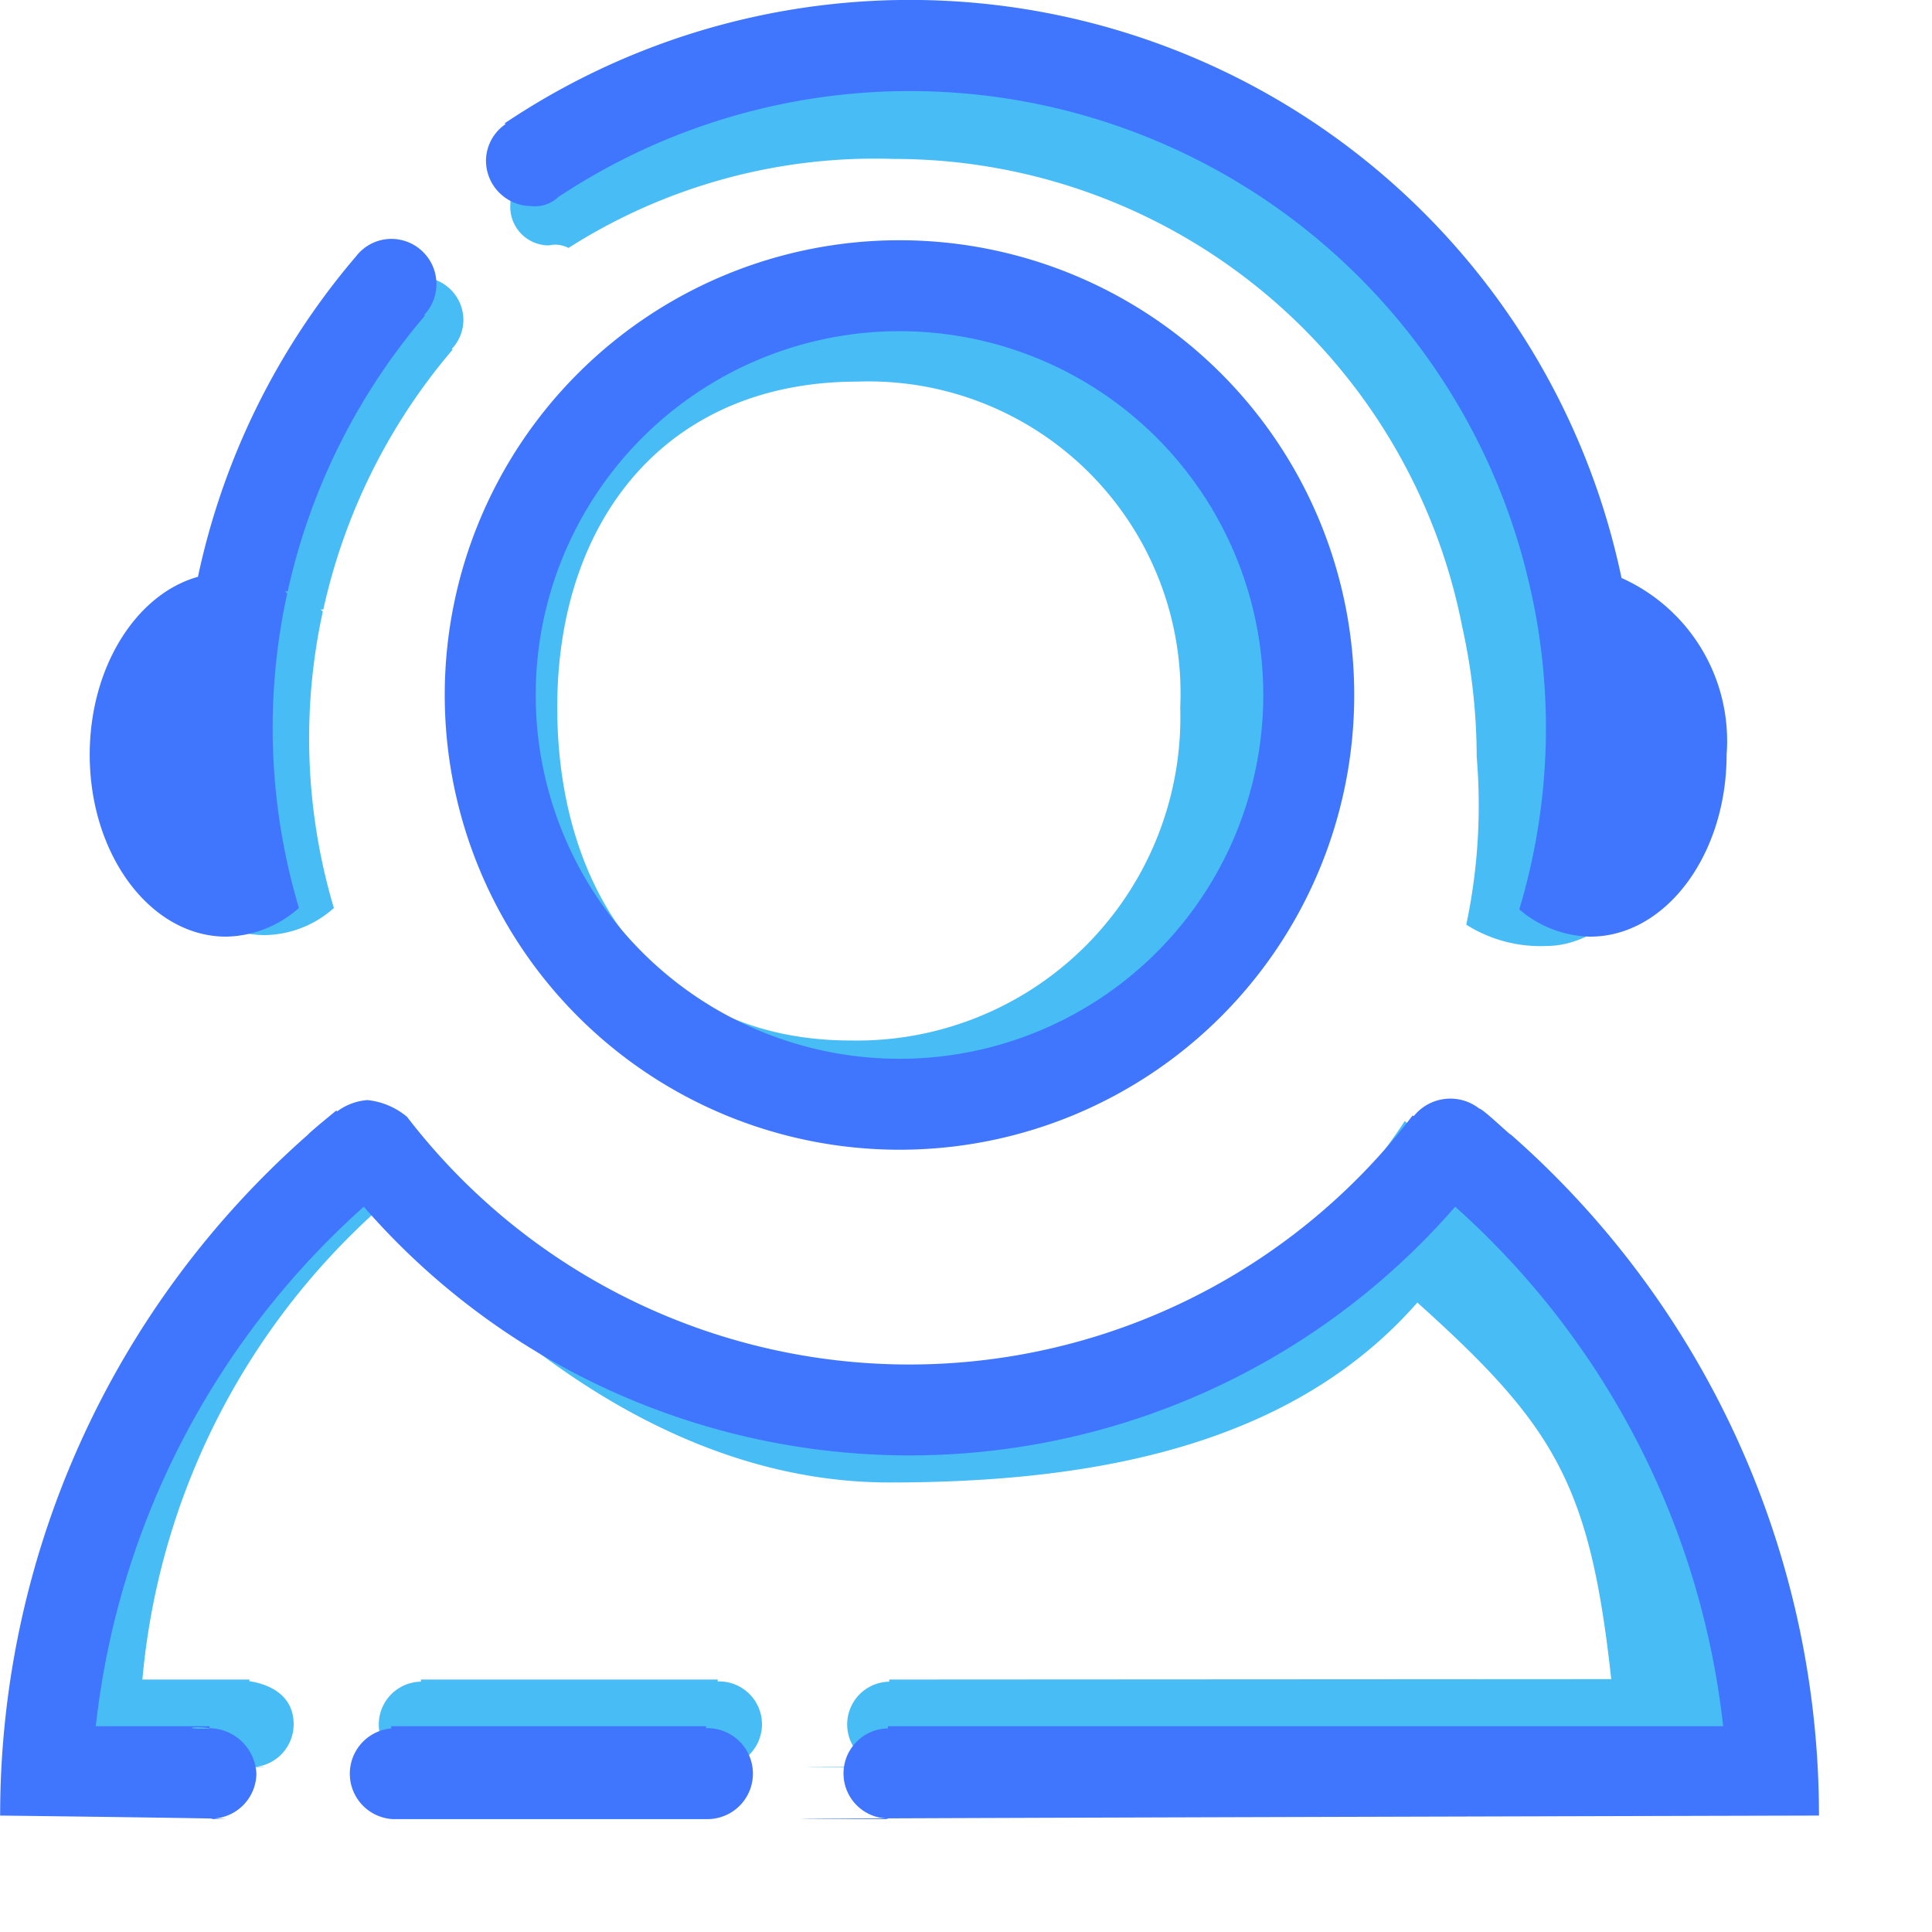 <?xml version="1.0" standalone="no"?><!DOCTYPE svg PUBLIC "-//W3C//DTD SVG 1.1//EN" "http://www.w3.org/Graphics/SVG/1.1/DTD/svg11.dtd"><svg t="1551692804130" class="icon" style="" viewBox="0 0 1024 1024" version="1.1" xmlns="http://www.w3.org/2000/svg" p-id="4191" xmlns:xlink="http://www.w3.org/1999/xlink" width="100" height="100"><defs><style type="text/css"></style></defs><path d="M819.334 501.403a73.56 73.56 0 0 1-42.179-11.304 305.955 305.955 0 0 0 5.519-89.034 318.416 318.416 0 0 0-7.496-68.089 0.482 0.482 0 0 1 0.169-0.145h-0.217a306.822 306.822 0 0 0-301.279-248.591 302.098 302.098 0 0 0-172.524 47.168 15.281 15.281 0 0 0-10.388-1.35 20.415 20.415 0 0 1-20.415-22.198 22.271 22.271 0 0 1 9.641-18.149l-0.362-0.482a363.366 363.366 0 0 1 558.113 227.212 89.179 89.179 0 0 1 52.519 88.263c-0.024 50.205-33.454 96.698-71.102 96.698z m-342.253-353.798a227.261 227.261 0 1 1-227.237 227.261 227.237 227.237 0 0 1 227.188-227.261zM450.954 551.487a171.416 171.416 0 0 0 174.597-176.622 165.318 165.318 0 0 0-171.126-172.597c-100.41 0-159.075 72.307-159.075 172.597s55.146 176.622 155.556 176.622zM239.89 185.325A317.211 317.211 0 0 0 171.367 323.046h-1.446c0.434 0.265 0.747 0.747 1.181 1.036a315.186 315.186 0 0 0 5.857 157.195 56.182 56.182 0 0 1-36.467 14.341C102.845 495.618 72.307 454.909 72.307 404.704a88.6 88.6 0 0 1 54.11-88.913 362.258 362.258 0 0 1 78.959-160.112 22.367 22.367 0 0 1 17.498-8.773 22.728 22.728 0 0 1 22.728 22.728 22.487 22.487 0 0 1-6.146 15.305zM178.237 615.238c1.326-2 34.707-21.041 34.707-21.041a317.885 317.885 0 0 0 531.601 0s35.021 28.031 34.876 28.658c94.192 83.273 157.195 176.405 157.195 312.004 0 0-686.169 1.784-464.572 1.784a22.656 22.656 0 0 1-0.723-45.312v-1.133l382.672-0.217c-11.256-102.869-29.67-134.033-102.772-199.591-66.619 75.874-170.885 95.349-279.804 95.349s-202.291-70.668-268.934-146.542a379.66 379.66 0 0 0-127.019 251.001h56.713v1.133c-29.333 0.964 23.452-8.87 23.452 22.584a22.728 22.728 0 0 1-22.728 22.728c41.962 0-105.327-1.784-105.327-1.784-0.048-135.6 56.424-236.323 150.615-319.621z m44.854 276.092v-1.133h157.316v1.133c0.265 0 0.458-0.145 0.723-0.145a22.728 22.728 0 1 1 0 45.457H223.814a22.656 22.656 0 0 1-0.771-45.312z" fill="#48BCF5" p-id="4192"></path><path d="M842.834 496.438a59.412 59.412 0 0 1-37.576-14.461 334.203 334.203 0 0 0 6.194-168.499l0.169-0.145h-0.217a336.999 336.999 0 0 0-515.621-208.822 17.571 17.571 0 0 1-14.1 4.7 24.102 24.102 0 0 1-24.102-24.102 23.741 23.741 0 0 1 10.316-19.282l-0.362-0.506a385.372 385.372 0 0 1 591.905 241.023 94.626 94.626 0 0 1 55.7 93.613c0 53.242-32.369 96.482-72.307 96.482zM476.744 127.335a241.023 241.023 0 1 1-241.023 241.023 241.023 241.023 0 0 1 241.023-241.023z m0 433.842a192.818 192.818 0 1 0-192.819-192.819 192.818 192.818 0 0 0 192.819 192.819zM225.188 167.345A336.42 336.42 0 0 0 152.495 313.405h-1.543c0.458 0.289 0.819 0.795 1.277 1.109a333.913 333.913 0 0 0 6.194 166.716 59.46 59.46 0 0 1-38.564 15.209c-39.938 0-72.307-43.167-72.307-96.409 0-46.421 24.608-85.129 57.364-94.312a384.504 384.504 0 0 1 83.756-169.801 23.693 23.693 0 0 1 18.559-9.303 23.934 23.934 0 0 1 17.595 40.323z m-61.943 434.034c0.603-0.892 7.448-6.604 15.04-12.798 0 0.169 0.265 0.313 0.41 0.482a30.779 30.779 0 0 1 16.004-6.001 38.829 38.829 0 0 1 21.065 8.918 335.576 335.576 0 0 0 532.926-0.723l0.675 0.265a24.898 24.898 0 0 1 34.804-3.856 0.145 0.145 0 0 1 0.193 0c2.916 1.229 16.534 14.461 16.486 13.738A480.407 480.407 0 0 1 964.092 962.287s-365.439 0.94-494.628 1.494a23.861 23.861 0 0 1 1.157-47.674v-1.181h442.687A432.781 432.781 0 0 0 771.274 639.581a383.227 383.227 0 0 1-578.455 0 432.781 432.781 0 0 0-142.059 275.345h60.256V915.963c-9.641-1.446-15.16 0.747 0 0.241V915.963a25.307 25.307 0 0 1 24.874 24.102 24.102 24.102 0 0 1-22.68 23.813c-24.946-0.53-113.136-1.591-113.136-1.591a480.407 480.407 0 0 1 163.173-360.908z m306.099 362.402c0.675 0 1.229 0.386 1.904 0.386-68.282 0-54.833-0.169-1.784-0.386zM111.714 964.167c0.506 0 0.916-0.265 1.422-0.289 8.267 0.289 9.617 0.289-1.422 0.289z m95.638-48.06v-1.181h166.86v1.181c0.265 0 0.482-0.145 0.747-0.145a24.102 24.102 0 0 1 0 48.205H208.123a24.102 24.102 0 0 1-0.844-48.06z" fill="#4076FE" p-id="4193"></path></svg>